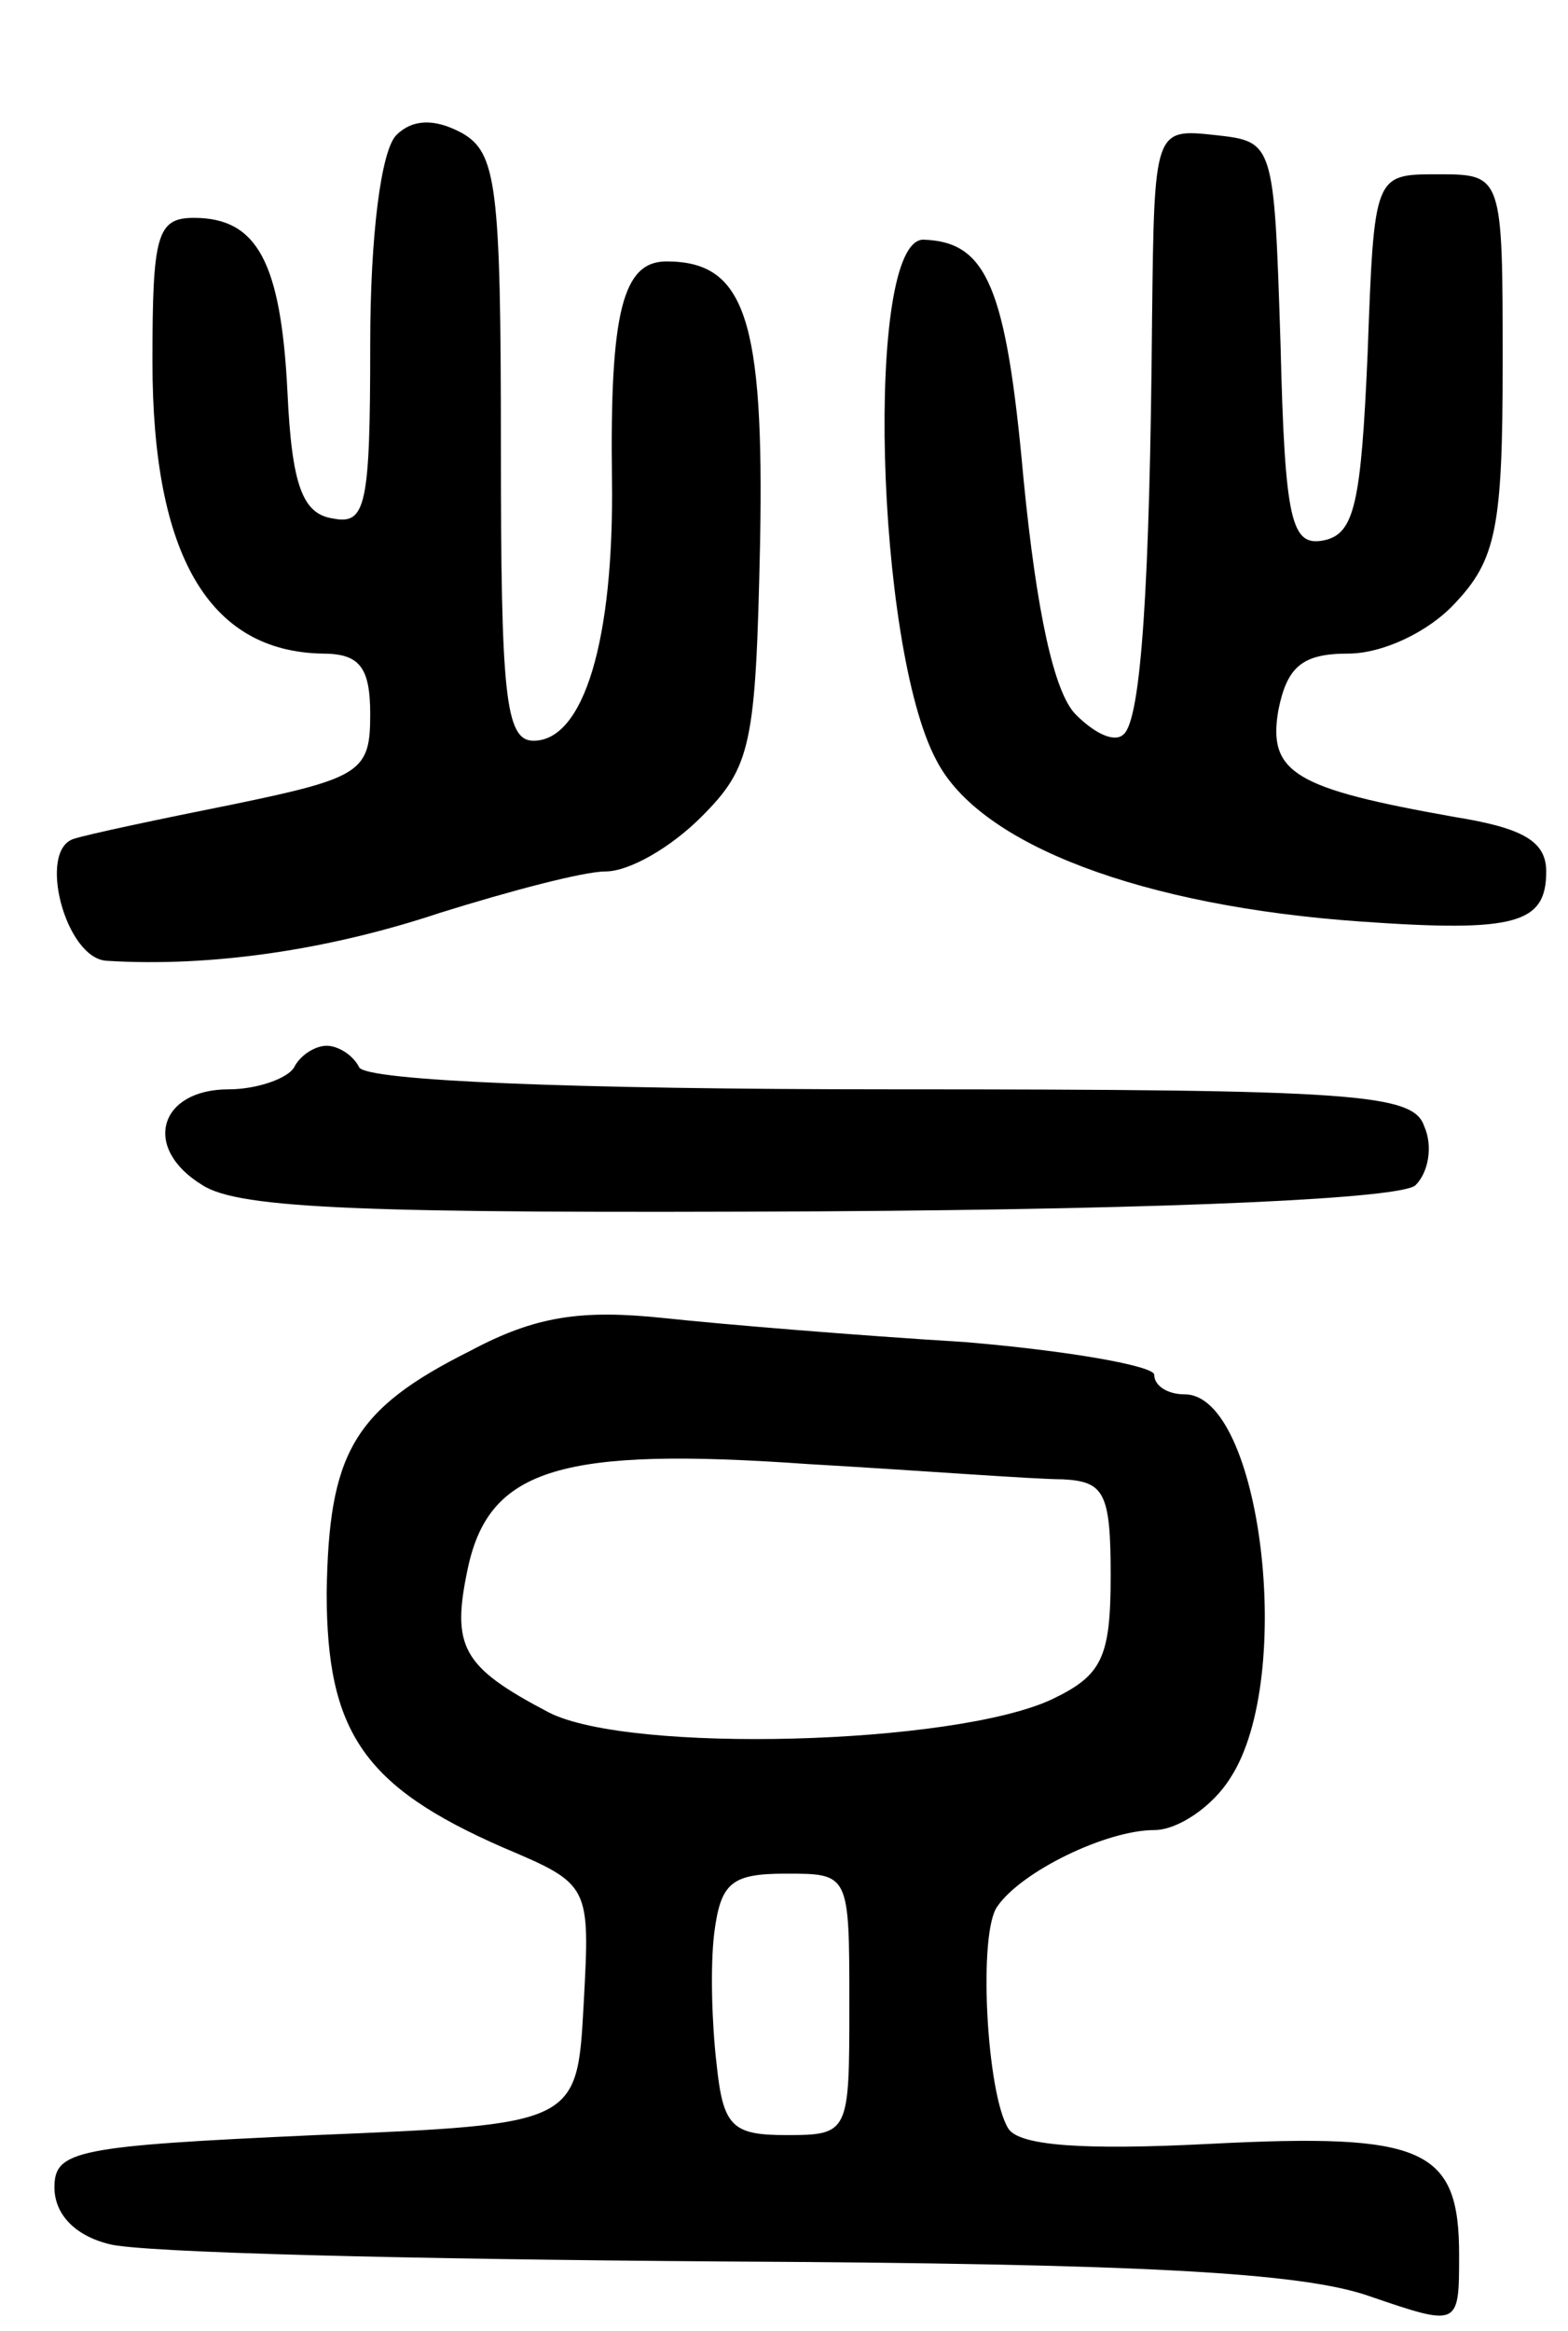 <svg version="1.0" xmlns="http://www.w3.org/2000/svg"
 width="72pt" height="107pt" viewBox="0 0 72 107"
 preserveAspectRatio="xMidYMid meet">
<g transform="translate(0,107) scale(0.1,-0.1)"
fill="#000000" stroke="none">
<path d="M182 1008 c-7 -7 -12 -46 -12 -96 0 -74 -2 -83 -17 -80 -14 2 -19 15
-21 58 -3 60 -14 80 -43 80 -17 0 -19 -8 -19 -66 0 -89 26 -133 78 -134 17 0
22 -6 22 -28 0 -26 -4 -29 -62 -41 -35 -7 -68 -14 -74 -16 -17 -5 -4 -55 15
-56 48 -3 102 5 153 22 32 10 66 19 76 19 11 0 30 11 44 25 23 23 25 33 27
125 2 104 -7 130 -43 130 -20 0 -26 -23 -25 -100 1 -74 -13 -120 -36 -120 -13
0 -15 21 -15 135 0 120 -2 135 -18 144 -13 7 -23 6 -30 -1z"/>
<path d="M529 923 c-1 -121 -5 -183 -13 -190 -4 -4 -13 0 -22 9 -10 10 -18 47
-24 108 -8 89 -17 109 -46 110 -27 0 -22 -187 6 -239 20 -39 95 -67 195 -74
71 -5 85 -1 85 23 0 14 -11 20 -42 25 -73 13 -86 20 -81 49 4 20 11 26 32 26
16 0 37 10 49 23 19 20 22 35 22 110 0 87 0 87 -30 87 -29 0 -29 0 -32 -82 -3
-69 -6 -83 -20 -86 -15 -3 -18 8 -20 90 -3 93 -3 93 -30 96 -28 3 -28 3 -29
-85z"/>
<path d="M135 580 c-3 -5 -17 -10 -30 -10 -32 0 -40 -27 -12 -44 17 -11 76
-13 284 -12 166 1 267 6 273 12 6 6 8 18 4 27 -5 15 -31 17 -244 17 -149 0
-241 4 -245 10 -3 6 -10 10 -15 10 -5 0 -12 -4 -15 -10z"/>
<path d="M216 450 c-54 -27 -65 -47 -66 -111 0 -64 17 -89 81 -117 40 -17 40
-17 37 -72 -3 -55 -3 -55 -123 -60 -110 -5 -120 -7 -120 -24 0 -12 9 -22 25
-26 14 -4 140 -7 281 -8 193 -1 267 -5 298 -16 41 -14 41 -14 41 19 0 49 -16
56 -114 51 -58 -3 -88 -1 -93 7 -10 16 -14 90 -5 102 11 16 50 35 72 35 11 0
27 11 35 24 30 46 14 176 -21 176 -8 0 -14 4 -14 9 0 4 -39 11 -87 15 -49 3
-110 8 -138 11 -38 4 -59 1 -89 -15z m272 -59 c19 -1 22 -6 22 -44 0 -38 -4
-46 -27 -57 -45 -21 -194 -25 -231 -6 -40 21 -45 30 -37 67 10 45 43 55 156
47 52 -3 104 -7 117 -7z m-98 -241 c0 -59 0 -60 -29 -60 -25 0 -29 4 -32 33
-2 17 -3 44 -1 60 3 23 8 27 33 27 29 0 29 0 29 -60z"/>
</g>
</svg>
